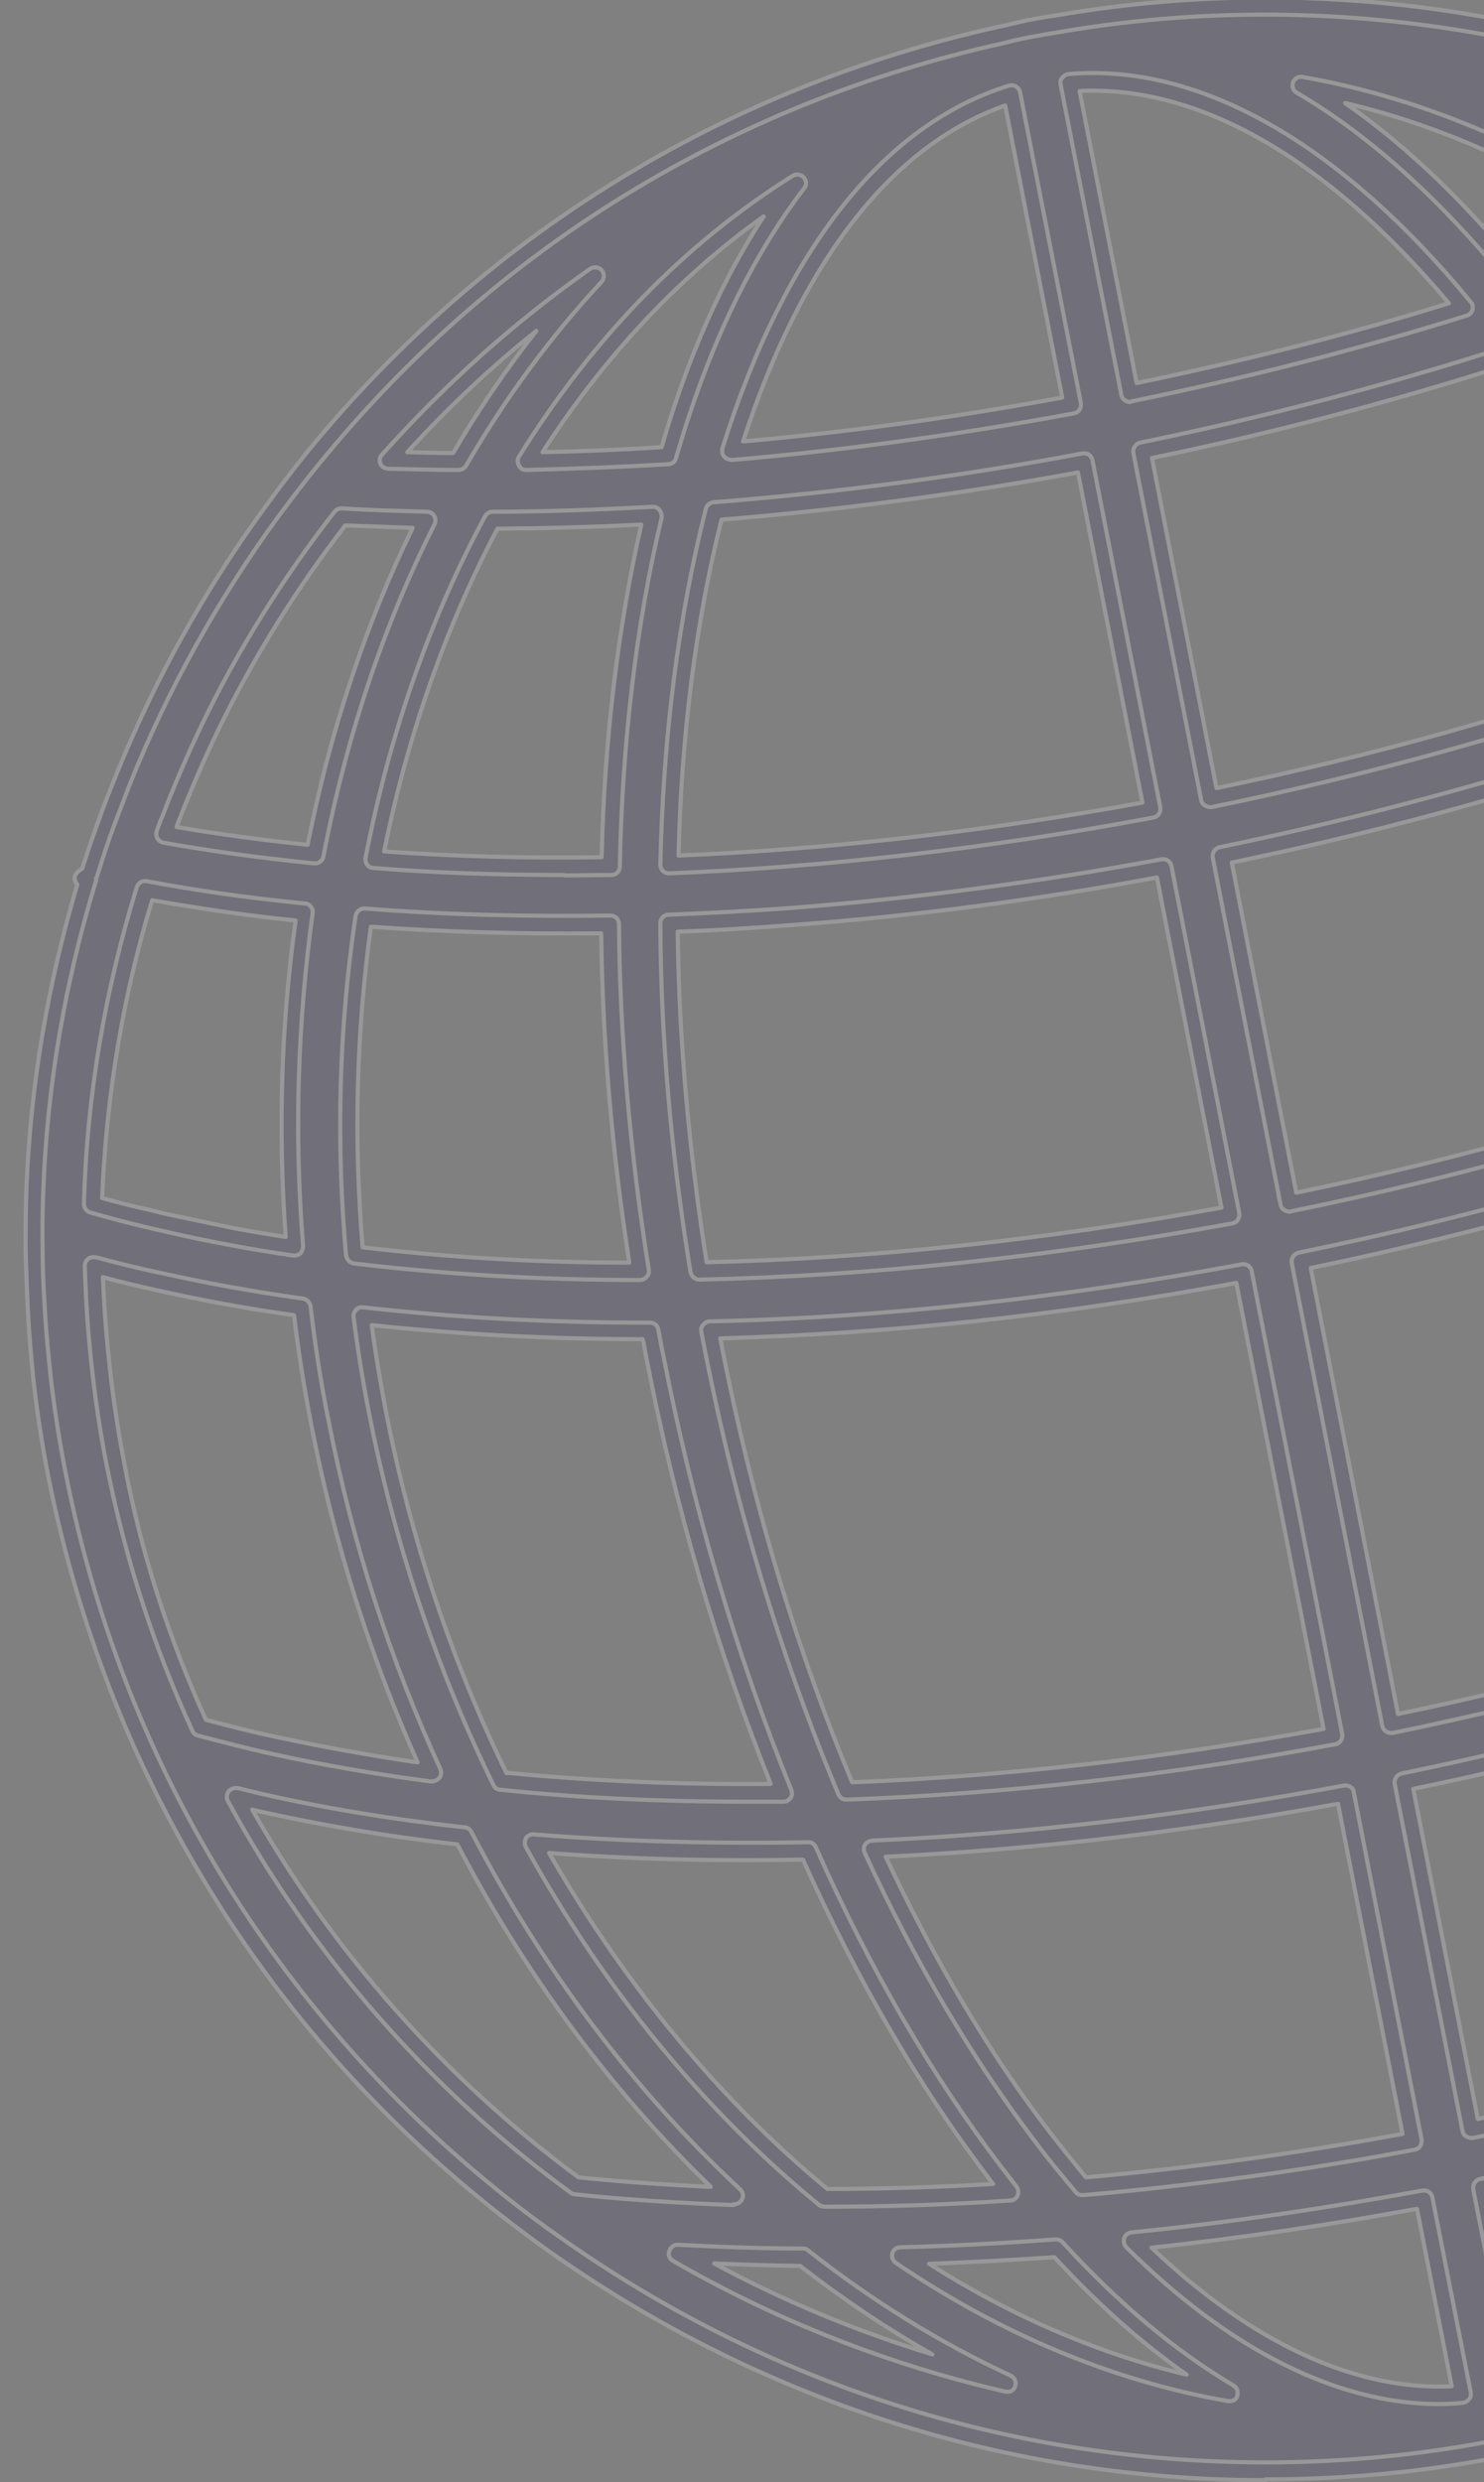 <?xml version="1.0" encoding="utf-8"?>
<!-- Generator: Adobe Illustrator 24.1.1, SVG Export Plug-In . SVG Version: 6.00 Build 0)  -->
<svg version="1.1" id="Layer_1" xmlns="http://www.w3.org/2000/svg" xmlns:xlink="http://www.w3.org/1999/xlink" x="0px" y="0px"
	 viewBox="0 0 358.9 600" style="enable-background:new 0 0 358.9 600;" xml:space="preserve">
<rect x="0" y="0" width="358.9" height="600" fill="#808080" stroke="none"/>
<style type="text/css">
	.st0{opacity:0.19;}
	.st1{fill:#292561;stroke:#FFFFFF;stroke-linecap:round;stroke-linejoin:round;}
</style>
<g class="st0">
	<path class="st1" d="M593.2,219.3c-1.6-5.7-3.4-11.3-5.2-16.8c-1.5-4.4-3.1-8.8-4.8-13.1c-1.9-4.6-3.8-9.2-5.8-13.7
		c-10.6-23.3-24.1-44.8-39.9-64.2c0.3-0.2,0.6-0.4,0.9-0.6c-0.6-0.2-1.2-0.3-1.8-0.4c-2.7-3.4-5.6-6.6-8.5-9.8
		c-2.4-2.7-4.9-5.4-7.5-8c-17.3-17.8-36.7-33.4-57.8-46.5c-4.8-3-9.7-5.8-14.7-8.6C391.3,6.8,324.3-5.8,256.2,5.8H256
		c-2.3,0.4-4.6,0.8-6.9,1.2h-0.3c-2.3,0.5-4.5,1-6.8,1.6h-0.2C174.2,23.5,117,60.5,76,110.4c-3.6,4.4-7.1,8.9-10.4,13.5
		c-14.6,20-26.7,41.8-35.9,64.8c-1.4,3.4-2.7,6.8-3.9,10.3c-1.5,4.1-2.9,8.2-4.1,12.3c-0.5,0.4-1,0.7-1.6,1.1l1.2,0.2
		c-7.4,24.2-11.7,49.3-12.8,74.6C8.2,292,8.1,297,8.2,302c0,4.7,0.2,9.3,0.5,14c0.3,5.8,0.8,11.7,1.5,17.6
		c0.9,7.7,2.1,15.4,3.6,23.1c3.7,19.3,9.4,37.8,16.5,55.4c2.4,5.9,5,11.7,7.8,17.5c18,37,43.2,69.4,73.6,95.5
		c7.1,6.1,14.5,11.9,22.1,17.3c62.5,44.4,141.8,64.8,222.7,50.9c2.3-0.4,4.4-0.8,6.7-1.2h0.3l0.3-0.2c2.3-0.5,4.4-0.9,6.6-1.4
		c80.1-17.6,145.9-66.4,187.1-131.1c5-7.9,9.7-16,14-24.3C589.7,399.5,601,360,603.6,319c0.4-6.3,0.6-12.7,0.6-19.1
		c0-18.9-1.8-38.2-5.5-57.5c-1.5-7.7-3.4-15.4-5.4-22.8L593.2,219.3L593.2,219.3z M565.8,185c-3.7,2.8-7.4,5.6-11.4,8.4
		c-1.4,1-2.8,2-4.3,3c-4,2.8-8.1,5.5-12.2,8.2c-4.4,2.8-8.9,5.5-13.4,8.3c-8.4-26.6-19.5-51.4-32.8-74c11.8-6.2,23.1-12.8,33.7-19.6
		C541.6,139,555.2,161,565.8,185L565.8,185z M521.2,257.3c6.2,32,8.1,63.6,5.9,93.8c-19.4,10.2-40.2,19.7-62.3,28.4
		c0-34.9-3.6-71.8-10.8-109l-1.4-6.5c22.4-9,43.6-19,63.2-29.7C517.8,241.8,519.5,249.5,521.2,257.3L521.2,257.3z M91.2,341.4
		c-1.5-7.8-2.8-15.6-3.8-23.5c22.2,2.5,45.5,3.7,69.8,3.7c0.4,2.2,0.8,4.4,1.2,6.6c7.2,37.3,17.8,72.7,31,105.1
		c-23.7,0.3-46.6-0.6-68.4-2.8C107.7,403.4,97.5,373.3,91.2,341.4L91.2,341.4z M440,273.1c7.5,38.3,11,76.1,10.6,111.6
		c-35.6,13-74,23.9-114.2,32l-21.9-111.9c44-9,86-21.1,124.6-35.8C439.5,270.4,439.7,271.7,440,273.1z M433.9,494.8
		c-25.1,7.8-51.3,14.5-78.3,20l-16.4-83.9c38.8-8,76.2-18.3,111-30.7c-1.3,28.6-5.2,55.5-11.8,79.7C437,485,435.4,490,433.9,494.8
		L433.9,494.8z M251.8,516.3c-15.2-20-29-43.4-40.9-69.4c36.9-1.6,75.4-6.1,114.3-13.3l16.4,83.9c-27,5.1-53.9,8.7-80,11
		C258.2,524.5,254.9,520.4,251.8,516.3L251.8,516.3z M172.4,325.5c-0.2-1.3-0.5-2.7-0.8-4.1c41.3-0.9,84.8-5.6,128.9-13.9
		l21.9,111.9c-40.2,7.6-79.9,12-117.8,13.3C190.8,400,179.8,363.7,172.4,325.5L172.4,325.5z M161.8,223.2c9.7-0.4,19.5-0.9,29.4-1.6
		c29.5-2.3,59.7-6.2,90.2-11.9l16.4,83.9c-44.1,8.3-87.5,12.8-128.7,13.6C164.4,278.6,162,250.3,161.8,223.2L161.8,223.2z
		 M436.1,255c-38.4,14.7-80.4,26.9-124.4,35.9L295.3,207c30.4-6.2,59.9-14,88-23c9.4-3,18.8-6.2,27.9-9.6
		C421.2,199.5,429.6,226.6,436.1,255L436.1,255z M292.6,193l-16.4-84c30.2-6.2,59.4-13.8,87.3-22.8c15.9,21.6,30.2,46.9,42.3,75
		C370.5,174.1,332.4,184.9,292.6,193L292.6,193z M273.5,95l-14.7-75c30.8-2.6,64.2,16.4,95.5,54.4C328.4,82.5,301.4,89.3,273.5,95
		L273.5,95z M244.8,22.7l14.7,75.1c-27.9,5.2-55.7,9-82.6,11.3C191.5,62.1,215.2,31.9,244.8,22.7z M172.8,123.6
		c30-2.3,59.8-6.3,89.4-11.8l16.4,83.9c-39.9,7.5-79.2,11.9-116.8,13.3C162.5,178.3,166.2,149.5,172.8,123.6L172.8,123.6z
		 M344.3,531.6l9.3,47.2c-25.7,2.2-53.2-10.7-79.7-37.1C297.5,539.3,321,535.9,344.3,531.6L344.3,531.6z M367.5,576.1l-9.3-47.2
		c23.3-4.7,46.3-10.5,69.1-17.1C412.7,546.1,392.1,568.4,367.5,576.1L367.5,576.1z M424.6,169.4c19.1-7.4,37.3-15.4,54.5-24
		c13.4,22.7,24.6,47.8,32.7,74.7c-19.3,10.7-40.1,20.6-62.4,29.6C442.9,221.5,434.5,194.5,424.6,169.4L424.6,169.4z M419.1,156.3
		c-11.9-27.7-25.9-52.9-41.4-74.7C389.9,77.4,402,73,414,68.1c21.4,17.8,40.9,39.8,57.5,65.2C455.1,141.5,437.5,149.2,419.1,156.3
		L419.1,156.3z M368.7,69.6c-17.3-21.8-35.5-38.3-53.9-49.2c30.2,5.3,59.5,18.2,86,37.5C390.2,62,379.5,65.9,368.7,69.6z
		 M161.6,110.1c-11.5,0.7-23,1.2-34.2,1.3C144.8,83.6,167,60.6,193,44.3C180.1,61.2,169.4,83.3,161.6,110.1L161.6,110.1z
		 M157.8,124.6c-6.2,26-9.6,54.6-10.2,84.8c-19.6,0.3-38.8-0.2-57.2-1.6c5.8-29.8,15.5-57.4,28.7-82
		C131.8,125.9,144.7,125.5,157.8,124.6L157.8,124.6z M147.5,223.7c0.2,27,2.6,55.3,7.2,83.8c-23.9,0-47-1.3-68.9-4
		C83.3,275.4,84.1,248,88,222C107.1,223.5,127,224,147.5,223.7z M195.4,447.5c12.9,29.1,28.1,55.4,45.1,77.6
		c1.2,1.6,2.5,3.3,3.7,4.8c-15.3,0.9-30.3,1.5-45.1,1.5c-27.2-22.4-51.3-51.5-70.3-85.7C150.1,447.4,172.4,447.9,195.4,447.5
		L195.4,447.5z M255.6,543.3c13.6,15,27.7,26.7,41.9,35c-27.7-4.8-54.7-16.2-79.6-33C230.3,545,242.9,544.3,255.6,543.3L255.6,543.3
		z M444.9,506.3c12-3.8,23.9-8,35.8-12.4l-61.3,60.6C429.3,541.5,437.8,525.3,444.9,506.3z M450.4,489.5c0.5-1.9,1.2-3.9,1.6-5.9
		c7.3-26.9,11.5-56.9,12.5-88.8c21.4-8.2,41.9-17.1,61-26.8c-4.7,38.9-16,74.9-32.8,105.9C478.7,479.5,464.6,484.7,450.4,489.5
		L450.4,489.5z M496,88.7c6,5.5,11.8,11.1,17.4,17.1c0.9,0.9,1.7,1.7,2.5,2.6c-10.1,6.3-20.7,12.4-31.7,18.3
		C468.1,101.9,449.3,80,428.6,62c6.4-2.7,12.7-5.6,18.9-8.5C464.8,63.4,481,75.3,496,88.7L496,88.7z M431.7,45.1
		c-5.1,2.3-10.3,4.4-15.5,6.6c-15-11.7-31-21.5-47.5-29.1C390.5,27.6,411.6,35.2,431.7,45.1z M143.8,66.6
		C131.4,80,120.3,95,110.7,111.5c-5.7,0-11.3-0.2-16.8-0.3C108.6,94.5,125.4,79.6,143.8,66.6z M82.5,124.9
		c6.8,0.4,13.6,0.6,20.7,0.8c-12.3,24.6-21.5,51.8-27,80.9c-12.5-1.2-24.6-2.9-36.2-5c0.4-1.2,0.9-2.3,1.3-3.4
		c2.9-7.6,6.2-15,9.7-22.4C59.6,157.8,70.3,140.7,82.5,124.9L82.5,124.9z M35.2,215.2c12.4,2.3,25.3,4.1,38.6,5.5
		c-3.8,25.9-4.8,53.1-2.5,80.9c-5.2-0.8-10.4-1.6-15.5-2.6c-4.9-0.9-9.7-1.9-14.4-3c-1.7-0.4-3.4-0.8-5.1-1.2
		c-4.6-1.1-9.2-2.2-13.7-3.5C23.3,265.2,27.7,239.7,35.2,215.2L35.2,215.2z M27.6,353.8c-2.1-10.6-3.5-21.2-4.4-31.7
		c-0.5-5.4-0.7-10.8-0.9-16.1c5.1,1.4,10.3,2.6,15.7,3.9c0.3,0,0.7,0.2,1,0.2c10.8,2.4,22,4.4,33.5,6c1.1,9.3,2.6,18.6,4.4,28.1
		c5.9,30.1,15.1,58.5,27.1,84.5c-13.3-1.8-26.1-4-38.3-6.7c-6-1.4-11.9-2.8-17.8-4.4C38.9,397.6,32,376.3,27.6,353.8L27.6,353.8z
		 M56.5,434.4c2.1,0.5,4.1,1,6.2,1.5c15.5,3.4,31.9,6.2,48.9,8c17.6,33.8,39.9,63.3,65.4,87c-13.1-0.5-25.9-1.3-38.3-2.6
		C105.2,503.7,76.8,471.8,56.5,434.4L56.5,434.4z M163.7,544.6c10,0.5,20.1,0.9,30.4,0.9c15.6,12.3,32.2,22.6,49.3,30.5
		C215.4,569.6,188.5,559,163.7,544.6L163.7,544.6z M468.3,532c12.9-13.9,24.4-29.5,34.2-46.8c9.5-4,18.8-8,27.8-12.3
		C512.9,495.5,492,515.5,468.3,532L468.3,532z M547.3,448.5c-11,5.8-22.5,11.5-34.5,16.8c14.7-31.6,24.2-67.3,27.8-105.2
		c15-8.2,29.2-16.8,42.2-25.9c1.8-1.2,3.5-2.5,5.2-3.7C583.4,372.8,569.2,413.1,547.3,448.5L547.3,448.5z M574.8,322.4
		c-10.3,7.2-21.4,14-33,20.7c1.3-28.6-0.8-58.4-6.7-88.5c-1.9-9.3-4-18.5-6.5-27.6c10.1-5.8,19.7-11.9,28.8-18.2
		c0.3-0.2,0.5-0.4,0.9-0.5c4.4-3.1,8.8-6.2,13.1-9.5c1.9,5,3.7,10.1,5.3,15.2c3.2,10.2,5.9,20.5,7.9,31c4.4,22.4,6,44.8,5.1,66.6
		C584.9,315.3,579.9,318.9,574.8,322.4L574.8,322.4z"/>
	<path class="st1" d="M306,599.5L306,599.5c-62.4,0-122.4-19.3-173.6-55.6c-7.7-5.5-15.1-11.3-22.2-17.4
		c-31.3-26.9-56.1-59.2-74-96.2c-2.8-5.7-5.4-11.6-7.8-17.5c-7.3-18-12.9-36.7-16.7-55.8c-1.5-7.6-2.7-15.5-3.6-23.3
		C7.5,328,7,322.1,6.7,316c-0.2-4.7-0.4-9.4-0.5-14c0-5,0-10.1,0.2-15c1-24.8,5.2-49.4,12.3-73.2c-0.3-0.3-0.5-0.7-0.6-1.1
		c-0.2-0.8,0.2-1.6,0.9-2.1l0.9-0.7c1.2-3.8,2.5-7.6,4-11.7c1.2-3.5,2.6-6.9,4-10.4c9.3-23.1,21.5-45.1,36.2-65.2
		c3.5-4.8,7-9.4,10.4-13.6c43-52.4,100.7-87.8,166.9-102.5c2.4-0.5,4.8-1.1,7-1.6c2.7-0.5,5-0.9,7.2-1.2c16.8-2.9,33.7-4.3,50.7-4.3
		c49.6,0,98.9,12.5,142.6,36.3c4.8,2.6,9.7,5.5,14.8,8.7c21.3,13.2,40.8,28.9,58.1,46.8c2.6,2.6,5.1,5.4,7.6,8.1
		c2.8,3.2,5.5,6.3,8.1,9.4l1.2,0.2c0.8,0.2,1.4,0.9,1.6,1.6c0.1,0.4,0,0.9-0.2,1.2c15.6,19.3,28.7,40.6,39,63.1
		c2,4.5,4.1,9.2,5.8,13.8c1.7,4.3,3.4,8.7,4.9,13.2c1.9,5.8,3.7,11.5,5.3,17c2.1,7.6,3.9,15.3,5.5,22.9c3.7,19,5.6,38.5,5.6,57.9
		c0,6.4-0.2,12.9-0.6,19.2c-2.6,40.9-13.6,80.3-32.3,117c-4.3,8.3-9,16.6-14,24.5c-43.2,67.9-110.1,114.7-188.4,132
		c-2.2,0.5-4.4,0.9-6.7,1.4h-0.5c-2.3,0.5-4.6,0.9-6.9,1.3c-16.8,2.9-33.7,4.3-50.7,4.3L306,599.5z M23.3,212.3c0,0,0,0.5-0.1,0.7
		c-7.4,24.1-11.7,48.9-12.7,74c-0.2,4.9-0.3,9.8-0.2,14.8c0,4.5,0.2,9.2,0.5,13.9c0.3,6,0.9,11.8,1.5,17.5c0.9,7.7,2.1,15.4,3.6,23
		c3.7,18.8,9.2,37.3,16.4,55c2.4,5.8,5,11.7,7.7,17.3c17.7,36.4,42.2,68.3,73,94.8c7,6,14.3,11.8,21.9,17.1
		c50.5,35.9,109.7,54.8,171.2,54.8l0,0c16.6,0,33.4-1.4,50-4.3c2.2-0.4,4.4-0.8,6.6-1.2l0.7-0.2c2.2-0.5,4.4-0.9,6.5-1.4
		c77.2-17,143.2-63.2,185.7-130.2c5-7.8,9.7-16,13.9-24.2c18.6-36.2,29.3-75,31.9-115.4c0.4-6.2,0.6-12.6,0.6-18.9
		c0-19.1-1.9-38.3-5.5-57.1c-1.5-7.6-3.3-15.1-5.4-22.6c-1.5-5.5-3.3-11.1-5.2-16.8c-1.5-4.4-3.1-8.7-4.8-13
		c-1.8-4.6-3.7-9.1-5.8-13.6c-10.5-22.9-23.8-44.3-39.7-63.8c-0.2-0.2-0.2-0.4-0.3-0.6c-0.2-0.2-0.4-0.2-0.5-0.5
		c-2.7-3.3-5.5-6.6-8.4-9.7c-2.4-2.7-4.9-5.4-7.4-8c-17.1-17.6-36.4-33.2-57.4-46.1c-5-3-9.9-5.9-14.7-8.5
		C389.1,7.9,321.5-3.4,256.5,7.7c-2.5,0.4-4.8,0.8-7,1.2c-2.6,0.5-4.8,1-7.1,1.6C176.9,25,119.9,59.9,77.6,111.6
		c-3.4,4.1-6.9,8.7-10.4,13.4c-14.5,19.9-26.5,41.5-35.7,64.3c-1.3,3.4-2.6,6.8-3.9,10.2c-1.5,4-2.8,8.1-4.1,12.2
		c0,0.2-0.2,0.4-0.3,0.6H23.3L23.3,212.3z M348,581.1c-24.5,0-50.7-13.1-75.6-37.9c-0.5-0.5-0.8-1.4-0.5-2.2
		c0.2-0.8,0.9-1.3,1.8-1.4c23.1-2.3,46.8-5.8,70.3-10.1c1.1-0.2,2.2,0.5,2.4,1.6l9.3,47.2c0.1,0.6,0,1.2-0.4,1.6
		c-0.4,0.5-0.9,0.8-1.5,0.9C351.9,581,350,581.1,348,581.1L348,581.1z M278.5,543.3c24.2,23,49.3,34.6,72.6,33.5l-8.4-42.9
		C321.4,537.8,300,541,278.5,543.3L278.5,543.3z M297.5,580.4h-0.4c-27.7-4.8-54.9-16.1-80.4-33.4c-0.8-0.5-1.1-1.5-0.9-2.3
		c0.2-0.9,1-1.5,1.9-1.5c12.4-0.3,25.1-1,37.6-1.9c0.7,0,1.2,0.2,1.7,0.7c13.4,14.7,27.3,26.3,41.3,34.6c0.9,0.5,1.2,1.6,0.9,2.5
		C299.1,579.9,298.3,580.4,297.5,580.4L297.5,580.4z M224.7,547.2c20,12.7,40.9,21.7,62.3,26.8c-10.9-7.6-21.6-17.1-32-28.4
		C244.9,546.3,234.7,546.8,224.7,547.2L224.7,547.2z M243.7,578.1h-0.5c-28.3-6.5-55.3-17.1-80.4-31.6c-0.9-0.5-1.3-1.5-0.9-2.4
		c0.3-0.9,1.1-1.6,2.1-1.5c9.6,0.5,19.8,0.9,30.3,0.9c0.5,0,0.9,0.2,1.2,0.5c15.5,12.2,32,22.4,48.9,30.2c1,0.5,1.5,1.6,1.1,2.6
		C245.3,577.6,244.5,578.2,243.7,578.1L243.7,578.1z M172.7,547.1c16.8,9.1,34.5,16.4,52.8,22c-11-6.2-21.7-13.4-32-21.4
		C186.4,547.6,179.5,547.4,172.7,547.1L172.7,547.1z M367.7,578.1c0,0-0.8-0.1-1.1-0.3c-0.5-0.3-0.9-0.8-1-1.4l-9.3-47.2
		c-0.2-1.1,0.5-2.2,1.6-2.5c23.2-4.7,46.2-10.4,69-17.1c0.8-0.2,1.6,0,2.2,0.6c0.5,0.6,0.7,1.5,0.4,2.2
		c-15,35.1-36.1,57.8-61.2,65.5c-0.2,0-0.4,0.1-0.6,0.1V578.1L367.7,578.1z M360.9,530.4l8.4,42.9c22-7.7,40.8-27.8,54.6-58.4
		C403.1,520.9,382.1,526.1,360.9,530.4L360.9,530.4z M419.4,556.5c-0.5,0-1-0.2-1.4-0.5c-0.9-0.7-0.9-1.9-0.3-2.9
		c9.9-12.9,18.4-28.9,25.3-47.6c0.2-0.6,0.7-1.1,1.3-1.2c12-3.8,24-8,35.6-12.4c0.9-0.4,1.9,0,2.5,0.9c0.5,0.9,0.4,1.9-0.3,2.6
		L420.8,556C420.4,556.4,419.9,556.6,419.4,556.5L419.4,556.5L419.4,556.5z M446.6,508c-4.2,11.2-9,21.5-14.3,30.8l40.1-39.6
		C463.9,502.2,455.3,505.1,446.6,508L446.6,508z M468.5,534.1c-0.6,0-1.2-0.2-1.6-0.7c-0.7-0.8-0.7-2,0-2.8
		c12.8-13.6,24.2-29.3,33.9-46.5c0.2-0.4,0.6-0.7,1-0.9c9.7-4.1,19-8.2,27.7-12.3c0.9-0.4,1.9-0.2,2.5,0.5c0.6,0.8,0.6,1.8,0,2.6
		c-17.7,22.9-38.7,43-62.5,59.6C469.2,533.9,468.9,534.1,468.5,534.1L468.5,534.1z M504.2,486.8c-6.5,11.4-13.6,22.1-21.5,32
		c14.9-12,28.5-25.5,40.7-40.3C517.1,481.4,510.7,484.2,504.2,486.8z M199.5,533.4c-0.5,0-1.2-0.2-1.5-0.5
		c-27.9-22.9-51.8-52-70.8-86.4c-0.4-0.7-0.3-1.5,0-2.2c0.4-0.6,1.2-1,1.9-0.9c21.1,1.7,43.5,2.3,66.3,1.9c0.9-0.1,1.6,0.5,1.9,1.2
		c13,29.3,28.1,55.3,44.8,77.2c1.2,1.6,2.5,3.2,3.7,4.8c0.5,0.6,0.6,1.4,0.3,2.2c-0.3,0.7-1,1.2-1.8,1.2
		C229.6,532.9,214.6,533.4,199.5,533.4L199.5,533.4z M132.8,447.9c18.2,31.7,41.3,59.8,67.3,81.2c13.1,0,26.5-0.4,40.1-1.2
		c-0.5-0.5-0.9-1.2-1.3-1.7c-16.6-21.8-31.6-47.6-44.7-76.7C173,449.9,152.4,449.4,132.8,447.9L132.8,447.9z M177.4,533L177.4,533
		c-13.3-0.5-26.2-1.3-38.4-2.6c-0.4,0-0.7-0.2-1-0.4c-34.2-24.9-62.9-57.8-82.9-94.7c-0.4-0.7-0.3-1.6,0.2-2.3
		c0.5-0.6,1.3-0.9,2.2-0.8c2,0.5,4.1,1,6.2,1.5c15,3.4,31.4,6.1,48.7,8c0.7,0,1.3,0.5,1.6,1.1c17.4,33.4,39.3,62.5,65,86.4
		c0.6,0.6,0.9,1.6,0.5,2.3c-0.3,0.8-1.1,1.3-1.9,1.3h-0.2V533z M139.9,526.3c10.7,1.1,21.3,1.8,32,2.3
		c-24.1-23.3-44.7-51.1-61.3-82.8c-17.1-1.9-33.2-4.7-48-8c-0.5-0.2-1.1-0.2-1.6-0.4C80.6,472,107.8,502.6,139.9,526.3L139.9,526.3z
		 M261.8,530.6c-0.6,0-1.2-0.2-1.6-0.7c-3.3-3.9-6.7-8-9.9-12.3c-15.1-19.9-29-43.3-41.2-69.8c-0.3-0.6-0.2-1.4,0.1-1.9
		c0.4-0.6,1-0.9,1.7-1c37-1.6,75.4-6.1,114.1-13.3c1.1-0.2,2.3,0.5,2.4,1.6l16.4,83.9c0.1,0.5,0,1.1-0.3,1.6s-0.8,0.8-1.3,0.9
		c-26.9,5.1-53.9,8.7-80.2,11L261.8,530.6L261.8,530.6L261.8,530.6z M214.2,448.8c11.8,25,24.9,47.3,39.4,66.2c3,3.9,6,7.6,9,11.3
		c25.2-2.2,51-5.8,76.6-10.5L323.6,436C286.6,442.8,249.8,447.1,214.2,448.8L214.2,448.8z M355.8,516.8c-0.4,0-0.8-0.2-1.2-0.4
		c-0.5-0.3-0.8-0.8-0.9-1.3l-16.4-83.9c-0.2-1.1,0.5-2.2,1.6-2.5c38.5-7.9,75.8-18.2,110.7-30.6c0.6-0.2,1.4-0.2,1.9,0.3
		c0.5,0.4,0.9,1.1,0.9,1.8c-1.3,29.1-5.3,56.1-11.8,80.2c-1.4,5.1-2.9,10.1-4.6,15.1c-0.2,0.6-0.7,1.2-1.4,1.3
		c-25.8,8-52,14.7-78.5,20L355.8,516.8L355.8,516.8z M341.8,432.4l15.6,79.8c25.3-5.2,50.3-11.6,75-19.2c1.5-4.4,2.9-9.1,4.1-13.9
		c6.2-22.9,10.1-48.6,11.5-76.1C414.4,414.9,378.7,424.8,341.8,432.4L341.8,432.4z M450.6,491.5c-0.6,0-1.1-0.2-1.5-0.6
		c-0.5-0.5-0.8-1.3-0.5-2.1l1.6-5.8c7.2-26.5,11.4-56.2,12.4-88.3c0-0.9,0.5-1.6,1.3-1.9c21.4-8.2,41.8-17.1,60.7-26.7
		c0.7-0.3,1.5-0.3,2.2,0.2c0.6,0.5,0.9,1.2,0.9,1.9c-4.7,39-15.8,74.9-33,106.6c-0.2,0.4-0.6,0.8-1.1,0.9
		c-14,5.7-28.1,10.9-42.4,15.7c-0.2,0-0.5,0.1-0.7,0.1L450.6,491.5L450.6,491.5z M466.8,396.2c-1.1,31.9-5.3,61.5-12.5,87.9
		c-0.2,0.7-0.4,1.4-0.5,2.1c13-4.4,25.6-9.1,37.6-14c16-29.7,26.9-64.4,31.7-100.6C505.4,380.4,486.6,388.6,466.8,396.2z
		 M513.1,467.3c-0.6,0-1.1-0.2-1.5-0.6c-0.6-0.6-0.8-1.6-0.4-2.3c14.8-31.9,24.1-67.1,27.6-104.6c0-0.7,0.5-1.3,1.1-1.6
		c15.3-8.3,29.5-17,42.1-25.8c1.8-1.2,3.5-2.5,5.2-3.7c0.7-0.5,1.6-0.5,2.3-0.1s1.1,1.2,1,2c-4.6,41.8-18.9,82.9-41.2,118.9
		c-0.2,0.3-0.5,0.6-0.8,0.8c-10.8,5.8-22.5,11.5-34.6,16.8C513.6,467.3,513.4,467.3,513.1,467.3L513.1,467.3z M542.8,361.3
		c-3.4,35.5-12,69.1-25.6,99.8c10.1-4.6,19.7-9.4,28.8-14.2c21-34.1,34.7-72.6,39.7-112.1c-0.5,0.3-0.9,0.6-1.4,1
		C571.8,344.4,557.9,353,542.8,361.3z M180.3,435.5c-20.3,0-40.3-0.9-59.4-2.9c-0.7,0-1.3-0.5-1.6-1.2c-13.7-28-23.8-58.1-30-89.6
		c-1.5-7.6-2.8-15.6-3.8-23.5c-0.1-0.6,0.2-1.2,0.6-1.7c0.5-0.5,1.1-0.7,1.7-0.6c21.4,2.4,44.2,3.7,67.7,3.7h1.7c1,0,1.9,0.7,2,1.7
		l0.5,2.5c0.2,1.4,0.5,2.7,0.8,4.1c7.2,36.8,17.6,72,30.9,104.7c0.2,0.6,0.2,1.3-0.2,1.9c-0.4,0.5-1,0.9-1.7,0.9H180.3L180.3,435.5z
		 M122.5,428.5c20.5,2,42,2.9,63.9,2.7c-12.9-32.1-23-66.6-30-102.6c-0.3-1.4-0.5-2.8-0.8-4.2l-0.2-0.7c-22.8,0-44.8-1.2-65.5-3.4
		c0.9,6.9,2.1,13.8,3.4,20.7c6,30.7,15.8,60.2,29.2,87.6V428.5z M204.7,435c-0.9,0-1.6-0.5-1.9-1.2c-14-33.4-24.9-69.6-32.4-107.8
		l-0.8-4.1c-0.1-0.6,0-1.2,0.5-1.7c0.4-0.5,0.9-0.8,1.6-0.8c41.5-0.9,84.9-5.6,128.6-13.8c1.1-0.2,2.2,0.5,2.4,1.6l21.9,111.9
		c0.1,0.5,0,1.1-0.3,1.6s-0.8,0.8-1.3,0.9C282.7,429.2,242.9,433.6,204.7,435L204.7,435L204.7,435z M174.2,323.5l0.3,1.6
		c7.3,37.4,17.9,73,31.6,105.7c36.9-1.4,75.2-5.8,114-12.9L299,310.1C256.5,318,214.5,322.4,174.2,323.5L174.2,323.5z M104.4,430.6
		h-0.3c-13.7-1.8-26.7-4.1-38.5-6.7c-6-1.3-12-2.9-17.8-4.4c-0.6-0.2-1.1-0.6-1.3-1.2c-9.4-20.4-16.3-42-20.7-64.1
		c-2.1-10.6-3.5-21.2-4.4-32c-0.5-5.5-0.7-10.9-0.9-16.2c0-0.6,0.3-1.3,0.8-1.7c0.5-0.4,1.2-0.5,1.9-0.4c5.2,1.4,10.4,2.7,15.7,3.8
		l1,0.2c10.2,2.3,21.4,4.3,33.4,6c0.9,0.1,1.6,0.9,1.8,1.8c1.1,9.4,2.5,18.7,4.4,27.9c5.7,29.3,14.8,57.5,27,84
		c0.3,0.7,0.2,1.5-0.2,2.1C105.7,430.3,105.1,430.6,104.4,430.6L104.4,430.6z M49.8,415.7c5.6,1.5,11.1,2.9,16.8,4.1
		c10.6,2.3,22.1,4.4,34.4,6.2c-11.5-25.7-20.2-53.2-25.7-81.5c-1.7-8.7-3.1-17.6-4.2-26.6c-11.5-1.6-22.2-3.6-32.1-5.8l-1-0.2
		c-4.4-1-8.8-2-13.1-3.2c0.2,4.4,0.4,8.8,0.8,13.2c0.9,10.6,2.3,21.2,4.3,31.5C34,374.9,40.7,395.8,49.8,415.7L49.8,415.7z
		 M336.4,418.9c-0.4,0-0.8-0.2-1.2-0.4c-0.5-0.3-0.8-0.8-0.9-1.3l-21.9-111.9c-0.2-1.1,0.5-2.2,1.6-2.5
		c43.6-8.9,85.4-20.9,124.3-35.7c0.5-0.2,1.2-0.2,1.8,0.2c0.5,0.3,0.9,0.8,1,1.4l0.9,4.1c7.5,38.2,11.1,75.9,10.6,112.1
		c0,0.9-0.5,1.6-1.4,1.9c-35.9,13.1-74.4,23.9-114.5,32.1L336.4,418.9L336.4,418.9z M317,306.5l21.1,107.8
		c38.7-8,75.8-18.4,110.4-31c0.3-35.5-3.2-72.4-10.5-109.7l-0.3-1.6C400,286.1,359.4,297.7,317,306.5L317,306.5z M464.9,381.4
		c-0.4,0-0.9-0.2-1.2-0.4c-0.5-0.4-0.9-1-0.9-1.7c0-35.3-3.6-71.9-10.8-108.6c-0.3-1.4-0.5-2.8-0.9-4.2l-0.5-2.3
		c-0.2-1,0.3-2,1.2-2.3c22.4-9,43.6-19,63-29.6c0.5-0.3,1.2-0.3,1.9-0.1c0.6,0.2,1,0.8,1.2,1.4c2,7.7,3.8,15.4,5.4,23.2
		c6.2,31.5,8.2,63.2,6,94.4c0,0.7-0.5,1.4-1.1,1.7c-19.6,10.3-40.5,19.9-62.5,28.4C465.4,381.5,465.2,381.5,464.9,381.4L464.9,381.4
		z M455.1,265l0.2,0.6c0.3,1.4,0.6,2.8,0.9,4.3c7,36,10.7,71.7,10.8,106.3c20.3-8.1,39.9-17,58.1-26.6c2-30.4,0-61.3-6-92.1
		c-1.3-6.7-2.9-13.6-4.6-20.4C496.1,247,476.1,256.4,455.1,265L455.1,265z M541.9,345c0,0-0.8-0.1-1.1-0.3c-0.6-0.4-1-1.1-1-1.9
		c1.3-29.1-0.9-58.7-6.6-88c-1.8-9.2-4-18.4-6.5-27.5c-0.2-0.9,0.2-1.9,0.9-2.3c10.4-6.1,20-12.2,28.7-18.1l0.9-0.5
		c4.4-3,8.7-6.2,13-9.4c0.5-0.4,1.2-0.5,1.9-0.3c0.6,0.2,1.2,0.6,1.4,1.2c1.9,5.1,3.7,10.2,5.3,15.4c3.3,10.3,5.9,20.8,7.9,31.3
		c4.4,22.1,6,44.7,5.1,67.2c0,0.6-0.3,1.2-0.8,1.6c-4.9,3.8-9.8,7.4-14.9,10.9c-9.9,6.9-21,13.9-33.1,20.7c-0.3,0.2-0.7,0.3-1,0.3
		L541.9,345L541.9,345z M531.1,227.8c2.3,8.7,4.4,17.5,6.1,26.2c5.5,28.3,7.9,57,6.9,85.2c10.7-6.2,20.6-12.5,29.5-18.6
		c4.8-3.3,9.4-6.7,14-10.1c0.9-21.8-0.9-43.7-5.1-65.2c-2-10.3-4.7-20.6-7.9-30.8c-1.3-4.2-2.7-8.4-4.3-12.5
		c-3.6,2.7-7.2,5.3-10.9,7.9l-0.9,0.5C550.2,216.1,541,222,531.1,227.8L531.1,227.8z M154.7,309.4L154.7,309.4
		c-24.1,0-47.3-1.4-69.1-4c-1-0.2-1.7-0.9-1.9-1.9c-2.5-27.7-1.7-55.3,2.3-82.1c0.2-1.1,1.2-1.9,2.3-1.8c19,1.5,39,2,59.3,1.7
		c1.2,0,2.1,0.9,2.1,2.1c0.2,27.1,2.7,55.2,7.2,83.5c0.1,0.6,0,1.2-0.5,1.7C155.9,309.2,155.3,309.4,154.7,309.4L154.7,309.4z
		 M87.7,301.5c20.4,2.4,42.1,3.7,64.5,3.7c-4.2-27-6.5-53.7-6.8-79.6c-19.1,0.2-37.8-0.3-55.7-1.6C86.2,249.3,85.5,275.3,87.7,301.5
		z M169.1,309.3c-1,0-1.9-0.8-2.1-1.8c-4.7-28.6-7.2-57-7.3-84.3c0-1.2,0.9-2.1,2-2.1c9.8-0.4,19.6-0.9,29.3-1.6
		c29.5-2.3,59.9-6.2,89.9-11.8c1.1-0.2,2.2,0.5,2.4,1.6l16.4,83.9c0.1,0.5,0,1.1-0.3,1.6s-0.8,0.8-1.3,0.9
		C254.1,303.8,210.7,308.4,169.1,309.3L169.1,309.3L169.1,309.3z M163.9,225.2c0.3,26,2.7,52.8,7,79.9c40.1-0.9,82-5.4,124.5-13.2
		l-15.6-79.8c-29.6,5.5-59.3,9.4-88.4,11.5C182.3,224.3,173.1,224.9,163.9,225.2L163.9,225.2z M71.4,303.5H71
		c-5.3-0.8-10.5-1.6-15.6-2.6c-4.9-0.9-9.7-1.9-14.5-3c-1.6-0.4-3.2-0.7-4.8-1.1c-5.1-1.2-9.7-2.4-14.2-3.7
		c-0.9-0.2-1.6-1.1-1.6-2.1c0.7-26,5.1-51.8,12.8-76.6c0.3-1,1.4-1.6,2.4-1.4c12.2,2.3,25,4.1,38.3,5.4c0.5,0,1.1,0.3,1.4,0.8
		c0.4,0.5,0.5,1,0.4,1.6C72,247,71.1,274,73.3,301.2c0,0.6-0.2,1.2-0.6,1.7C72.3,303.3,71.7,303.4,71.4,303.5L71.4,303.5z
		 M24.7,289.6c4,1.1,8,2.1,12.1,3c1.9,0.5,3.5,0.9,5.1,1.2c4.8,1,9.5,2,14.3,3c4.2,0.8,8.5,1.5,12.9,2.2
		c-1.9-25.9-1.1-51.6,2.4-76.5c-12-1.2-23.7-3-34.7-4.9C29.7,240.8,25.7,265.1,24.7,289.6L24.7,289.6z M311.8,292.9
		c-0.4,0-0.8-0.2-1.2-0.4c-0.5-0.3-0.8-0.8-0.9-1.3l-16.4-83.9c-0.2-1.1,0.5-2.2,1.6-2.5c30-6.2,59.5-13.9,87.8-22.9
		c9.3-3,18.6-6.2,27.8-9.5c1.1-0.4,2.3,0.2,2.7,1.2c10.1,25.4,18.6,52.6,25,80.9c0.2,1-0.3,2-1.3,2.4c-38.8,14.9-80.8,27-124.7,35.9
		L311.8,292.9L311.8,292.9L311.8,292.9z M297.9,208.5l15.6,79.8c42.2-8.7,82.7-20.4,120.3-34.7c-6.2-26.7-14.1-52.5-23.6-76.6
		c-8.6,3.1-17.3,6.1-26,8.9C356.3,194.8,327.3,202.4,297.9,208.5L297.9,208.5z M449.6,251.8c0,0-0.7,0-0.9-0.2
		c-0.5-0.3-0.9-0.8-1.1-1.4c-6.5-28-14.9-54.9-24.9-80c-0.2-0.5-0.2-1.1,0-1.6s0.6-0.9,1.2-1.1c18.5-7.1,36.6-15.1,54.3-23.9
		c1-0.5,2.2-0.2,2.7,0.8c13.7,23.2,24.8,48.5,33,75.1c0.3,0.9-0.2,1.9-1,2.4c-19.3,10.7-40.3,20.7-62.5,29.8
		C450.2,251.6,449.8,251.7,449.6,251.8L449.6,251.8z M427.4,170.5c9.4,24.1,17.5,49.7,23.7,76.3c20.7-8.6,40.3-17.8,58.3-27.7
		c-7.8-25.1-18.2-48.9-31.1-70.9C462.2,156.1,445.1,163.7,427.4,170.5L427.4,170.5z M524.6,214.9c0,0-0.5,0-0.8-0.2
		c-0.6-0.2-1.1-0.7-1.2-1.3c-8.3-26-19.2-50.7-32.6-73.5c-0.3-0.5-0.4-1.1-0.2-1.6c0.2-0.5,0.5-1,1-1.2
		c11.8-6.3,23.1-12.9,33.5-19.5c0.9-0.5,2.1-0.4,2.7,0.5c16.5,20.1,30.2,42.3,40.8,66.2c0.4,0.9,0.2,1.9-0.6,2.5
		c-3.6,2.8-7.4,5.6-11.5,8.5c-1.4,1-2.8,2-4.3,3c-4,2.8-8.1,5.6-12.3,8.2c-4.4,2.8-8.9,5.5-13.5,8.3
		C525.3,214.9,524.9,215,524.6,214.9L524.6,214.9z M494.7,139.7c12.6,21.7,23.1,45.3,31.1,70c3.7-2.3,7.5-4.5,11.1-6.9
		c4.1-2.6,8.3-5.4,12.2-8.1l4.2-3c3.4-2.4,6.7-4.9,10-7.4c-10-22.3-22.8-43.3-38.3-62.2C515.1,128.3,505,134.2,494.7,139.7
		L494.7,139.7z M136.4,211.5c-15.7,0-31.3-0.5-46.1-1.7c-0.6,0-1.2-0.3-1.5-0.8c-0.4-0.5-0.5-1.1-0.4-1.6
		c5.8-29.9,15.5-57.7,28.9-82.6c0.4-0.7,1.1-1.1,1.9-1.1c12.6,0,25.6-0.5,38.6-1.2c0.7,0,1.3,0.2,1.7,0.8c0.4,0.5,0.6,1.2,0.5,1.9
		c-6.1,25.6-9.5,54-10.1,84.3c0,1.1-0.9,2-2,2c-3.8,0-7.6,0.1-11.3,0.1L136.4,211.5L136.4,211.5z M92.9,205.8
		c16.9,1.2,34.6,1.7,52.6,1.4c0.7-28.8,4-55.8,9.6-80.4c-11.7,0.6-23.4,0.9-34.8,1C107.8,151.5,98.6,177.7,92.9,205.8z M161.8,211.1
		c-0.6,0-1.1-0.2-1.5-0.6c-0.4-0.4-0.6-1-0.6-1.6c0.7-31,4.4-59.9,11-85.9c0.2-0.9,1-1.5,1.9-1.6c29.4-2.3,59.4-6.2,89.2-11.8
		c1.1-0.2,2.2,0.5,2.4,1.6l16.4,83.9c0.1,0.5,0,1.1-0.3,1.6s-0.8,0.8-1.3,0.9C239.2,205.1,199.9,209.6,161.8,211.1L161.8,211.1
		L161.8,211.1z M174.5,125.6c-6.2,24.6-9.7,52-10.4,81.2c36.4-1.5,74.1-5.8,112.2-12.8l-15.6-79.8
		C231.8,119.5,202.8,123.3,174.5,125.6L174.5,125.6z M76.2,208.7H76c-12.9-1.3-25.2-3-36.4-5c-0.6-0.1-1.2-0.5-1.5-1
		s-0.4-1.2-0.2-1.8c0.3-0.9,0.6-1.6,0.9-2.5l0.4-0.9c2.9-7.6,6.2-15.2,9.7-22.5c8.8-18.2,19.6-35.4,32-51.3c0.4-0.5,1.1-0.9,1.8-0.8
		c6.5,0.4,13.5,0.6,20.6,0.8c0.7,0,1.4,0.4,1.7,1c0.4,0.6,0.4,1.4,0.1,2c-12.4,24.6-21.4,51.6-26.9,80.4
		C78.1,208,77.1,208.7,76.2,208.7L76.2,208.7z M42.7,199.9c10.5,1.8,21.1,3.2,31.7,4.3c5.4-27.3,13.9-53,25.4-76.6
		c-5.6-0.2-11.1-0.4-16.3-0.6c-11.9,15.4-22.3,32.1-30.8,49.6c-3.5,7.3-6.7,14.7-9.6,22.2L42.7,199.9L42.7,199.9L42.7,199.9z
		 M292.6,195.1c-0.4,0-0.8-0.2-1.2-0.4c-0.5-0.3-0.8-0.8-0.9-1.3l-16.4-83.9c-0.2-1.1,0.5-2.2,1.6-2.5c29.8-6.1,59-13.7,87.1-22.7
		c0.9-0.2,1.8,0,2.3,0.8c15.9,21.6,30.2,46.9,42.6,75.4c0.2,0.5,0.2,1.2,0,1.6c-0.2,0.5-0.7,0.9-1.2,1.2
		c-35.7,13-73.9,23.7-113.5,31.8H292.6L292.6,195.1z M278.6,110.7l15.6,79.8c37.9-7.8,74.4-18.1,108.7-30.4
		c-11.8-26.8-25.3-50.8-40.3-71.3C335.5,97.4,307.3,104.8,278.6,110.7z M419.1,158.4c-0.8,0-1.6-0.5-1.9-1.2
		c-12-27.8-25.9-52.8-41.2-74.3c-0.4-0.5-0.5-1.2-0.3-1.9c0.2-0.6,0.7-1.1,1.3-1.3c12.2-4.2,24.5-8.7,36.2-13.5
		c0.7-0.3,1.6-0.2,2.1,0.3c21.8,18.1,41.3,40.1,57.9,65.6c0.3,0.5,0.4,1.1,0.2,1.7c-0.2,0.5-0.5,1.1-1.1,1.3
		c-16.5,8.2-34.2,16-52.5,23.1C419.5,158.3,419.3,158.4,419.1,158.4L419.1,158.4z M380.9,82.7c14.5,20.7,27.7,44.5,39.2,70.9
		c16.8-6.5,33-13.6,48.2-21.1c-15.8-23.9-34.3-44.7-54.8-62C403,74.8,392,78.9,380.9,82.7L380.9,82.7z M484.1,128.8
		c-0.7,0-1.4-0.3-1.8-0.9c-15.9-24.6-34.4-46.1-55.2-64.3c-0.5-0.5-0.8-1.2-0.7-1.9c0.1-0.7,0.5-1.3,1.2-1.6
		c6.5-2.8,12.8-5.6,18.8-8.4c0.6-0.3,1.3-0.2,1.9,0.1c17.5,10.1,33.9,22,48.9,35.5c6,5.4,11.9,11.1,17.5,17.2l2.5,2.7
		c0.4,0.5,0.6,1.1,0.5,1.7s-0.5,1.2-0.9,1.5c-9.7,6.1-20.4,12.3-31.9,18.4c-0.3,0.2-0.7,0.2-1,0.2L484.1,128.8L484.1,128.8z
		 M432.5,62.6c19.6,17.5,37.2,38.1,52.4,61.3c9.4-5,18.7-10.4,27.7-16l-0.8-0.8c-5.5-5.9-11.3-11.5-17.3-16.9
		c-14.5-13-30.4-24.6-47.2-34.4C442.4,58.1,437.5,60.4,432.5,62.6L432.5,62.6z M110.8,113.6L110.8,113.6c-5.7,0-11.4-0.2-16.9-0.3
		c-0.8,0-1.6-0.5-1.9-1.2c-0.3-0.8-0.2-1.6,0.4-2.2c15-16.8,31.9-32,50.3-44.9c0.9-0.6,2.1-0.5,2.8,0.3s0.7,2,0,2.8
		c-12.2,13.1-23.3,28.1-32.8,44.5C112.3,113.2,111.6,113.6,110.8,113.6L110.8,113.6L110.8,113.6z M98.5,109.3
		c3.7,0.1,7.4,0.2,11.1,0.2c6-10.3,12.7-20.1,20.1-29.5C118.5,88.9,108.1,98.8,98.5,109.3z M127.3,113.6c-0.8,0-1.5-0.4-1.8-1.1
		c-0.4-0.7-0.4-1.5,0-2.1c17.9-28.8,40.2-51.6,66.2-67.9c0.9-0.5,1.9-0.4,2.7,0.4c0.7,0.8,0.7,1.9,0.1,2.6
		c-12.9,16.8-23.4,38.8-31,65.2c-0.2,0.9-1,1.5-1.9,1.5C150.2,112.9,138.7,113.3,127.3,113.6L127.3,113.6L127.3,113.6z M184.7,52.3
		c-20.6,14.7-38.5,33.8-53.5,57c9.6-0.2,19.2-0.6,28.8-1.2C166.3,86.4,174.6,67.7,184.7,52.3L184.7,52.3z M176.7,111.1
		c-0.6,0-1.2-0.3-1.6-0.8c-0.5-0.5-0.5-1.2-0.4-1.9c15-47.9,38.9-78.3,69.3-87.7c0.5-0.2,1.2-0.1,1.7,0.2c0.5,0.3,0.9,0.8,1,1.4
		l14.7,75.1c0.1,0.5,0,1.1-0.3,1.6s-0.8,0.8-1.3,0.9c-28.1,5.2-56,9-82.9,11.3L176.7,111.1L176.7,111.1z M243.1,25.5
		c-27.4,9.6-49.2,37.6-63.4,81.2c25.1-2.2,51.1-5.8,77.2-10.6L243.1,25.5L243.1,25.5z M273.3,97.2c-0.4,0-0.8-0.2-1.2-0.4
		c-0.5-0.3-0.8-0.8-0.9-1.3l-14.7-75.1c-0.1-0.6,0-1.2,0.4-1.6c0.4-0.5,0.9-0.8,1.5-0.9C290,15.2,324,34.5,355.7,73
		c0.5,0.5,0.6,1.2,0.4,1.9c-0.2,0.7-0.7,1.2-1.4,1.4c-25.7,8-52.9,15-81,20.7L273.3,97.2L273.3,97.2z M261.1,22l13.8,70.6
		c26.1-5.4,51.4-11.8,75.5-19.3C321,38.4,290.1,20.6,261.1,22L261.1,22z M368.5,71.8c-0.6,0-1.2-0.3-1.6-0.8
		c-17.1-21.5-35-37.9-53.3-48.6c-0.9-0.5-1.2-1.6-0.9-2.5c0.4-0.9,1.3-1.5,2.3-1.3c30.2,5.3,59.5,18,87,37.9
		c0.6,0.5,0.9,1.2,0.9,1.9c-0.1,0.8-0.6,1.4-1.3,1.7c-10.7,4.1-21.6,8.1-32.3,11.7C368.9,71.8,368.7,71.9,368.5,71.8L368.5,71.8z
		 M325.3,24.9c15.1,10.5,29.9,24.7,44,42.4c9-3,18.1-6.3,27.1-9.7C373.7,41.7,349.9,30.7,325.3,24.9L325.3,24.9z M416.1,54
		c-0.5,0-0.9-0.2-1.3-0.5c-15-11.6-30.9-21.4-47.2-28.8c-1-0.5-1.5-1.6-1.1-2.6c0.3-1,1.4-1.6,2.4-1.4c22,5,43.3,12.6,63.5,22.6
		c0.7,0.4,1.2,1.1,1.2,1.9c0,0.8-0.5,1.6-1.2,1.9c-5.1,2.3-10.3,4.5-15.5,6.7C416.6,53.9,416.3,54,416.1,54L416.1,54z M386.7,29.8
		c10.2,5.8,20.1,12.4,29.7,19.7c3.4-1.4,6.8-2.9,10.2-4.4C413.8,39,400.3,33.8,386.7,29.8L386.7,29.8z"/>
</g>
</svg>
